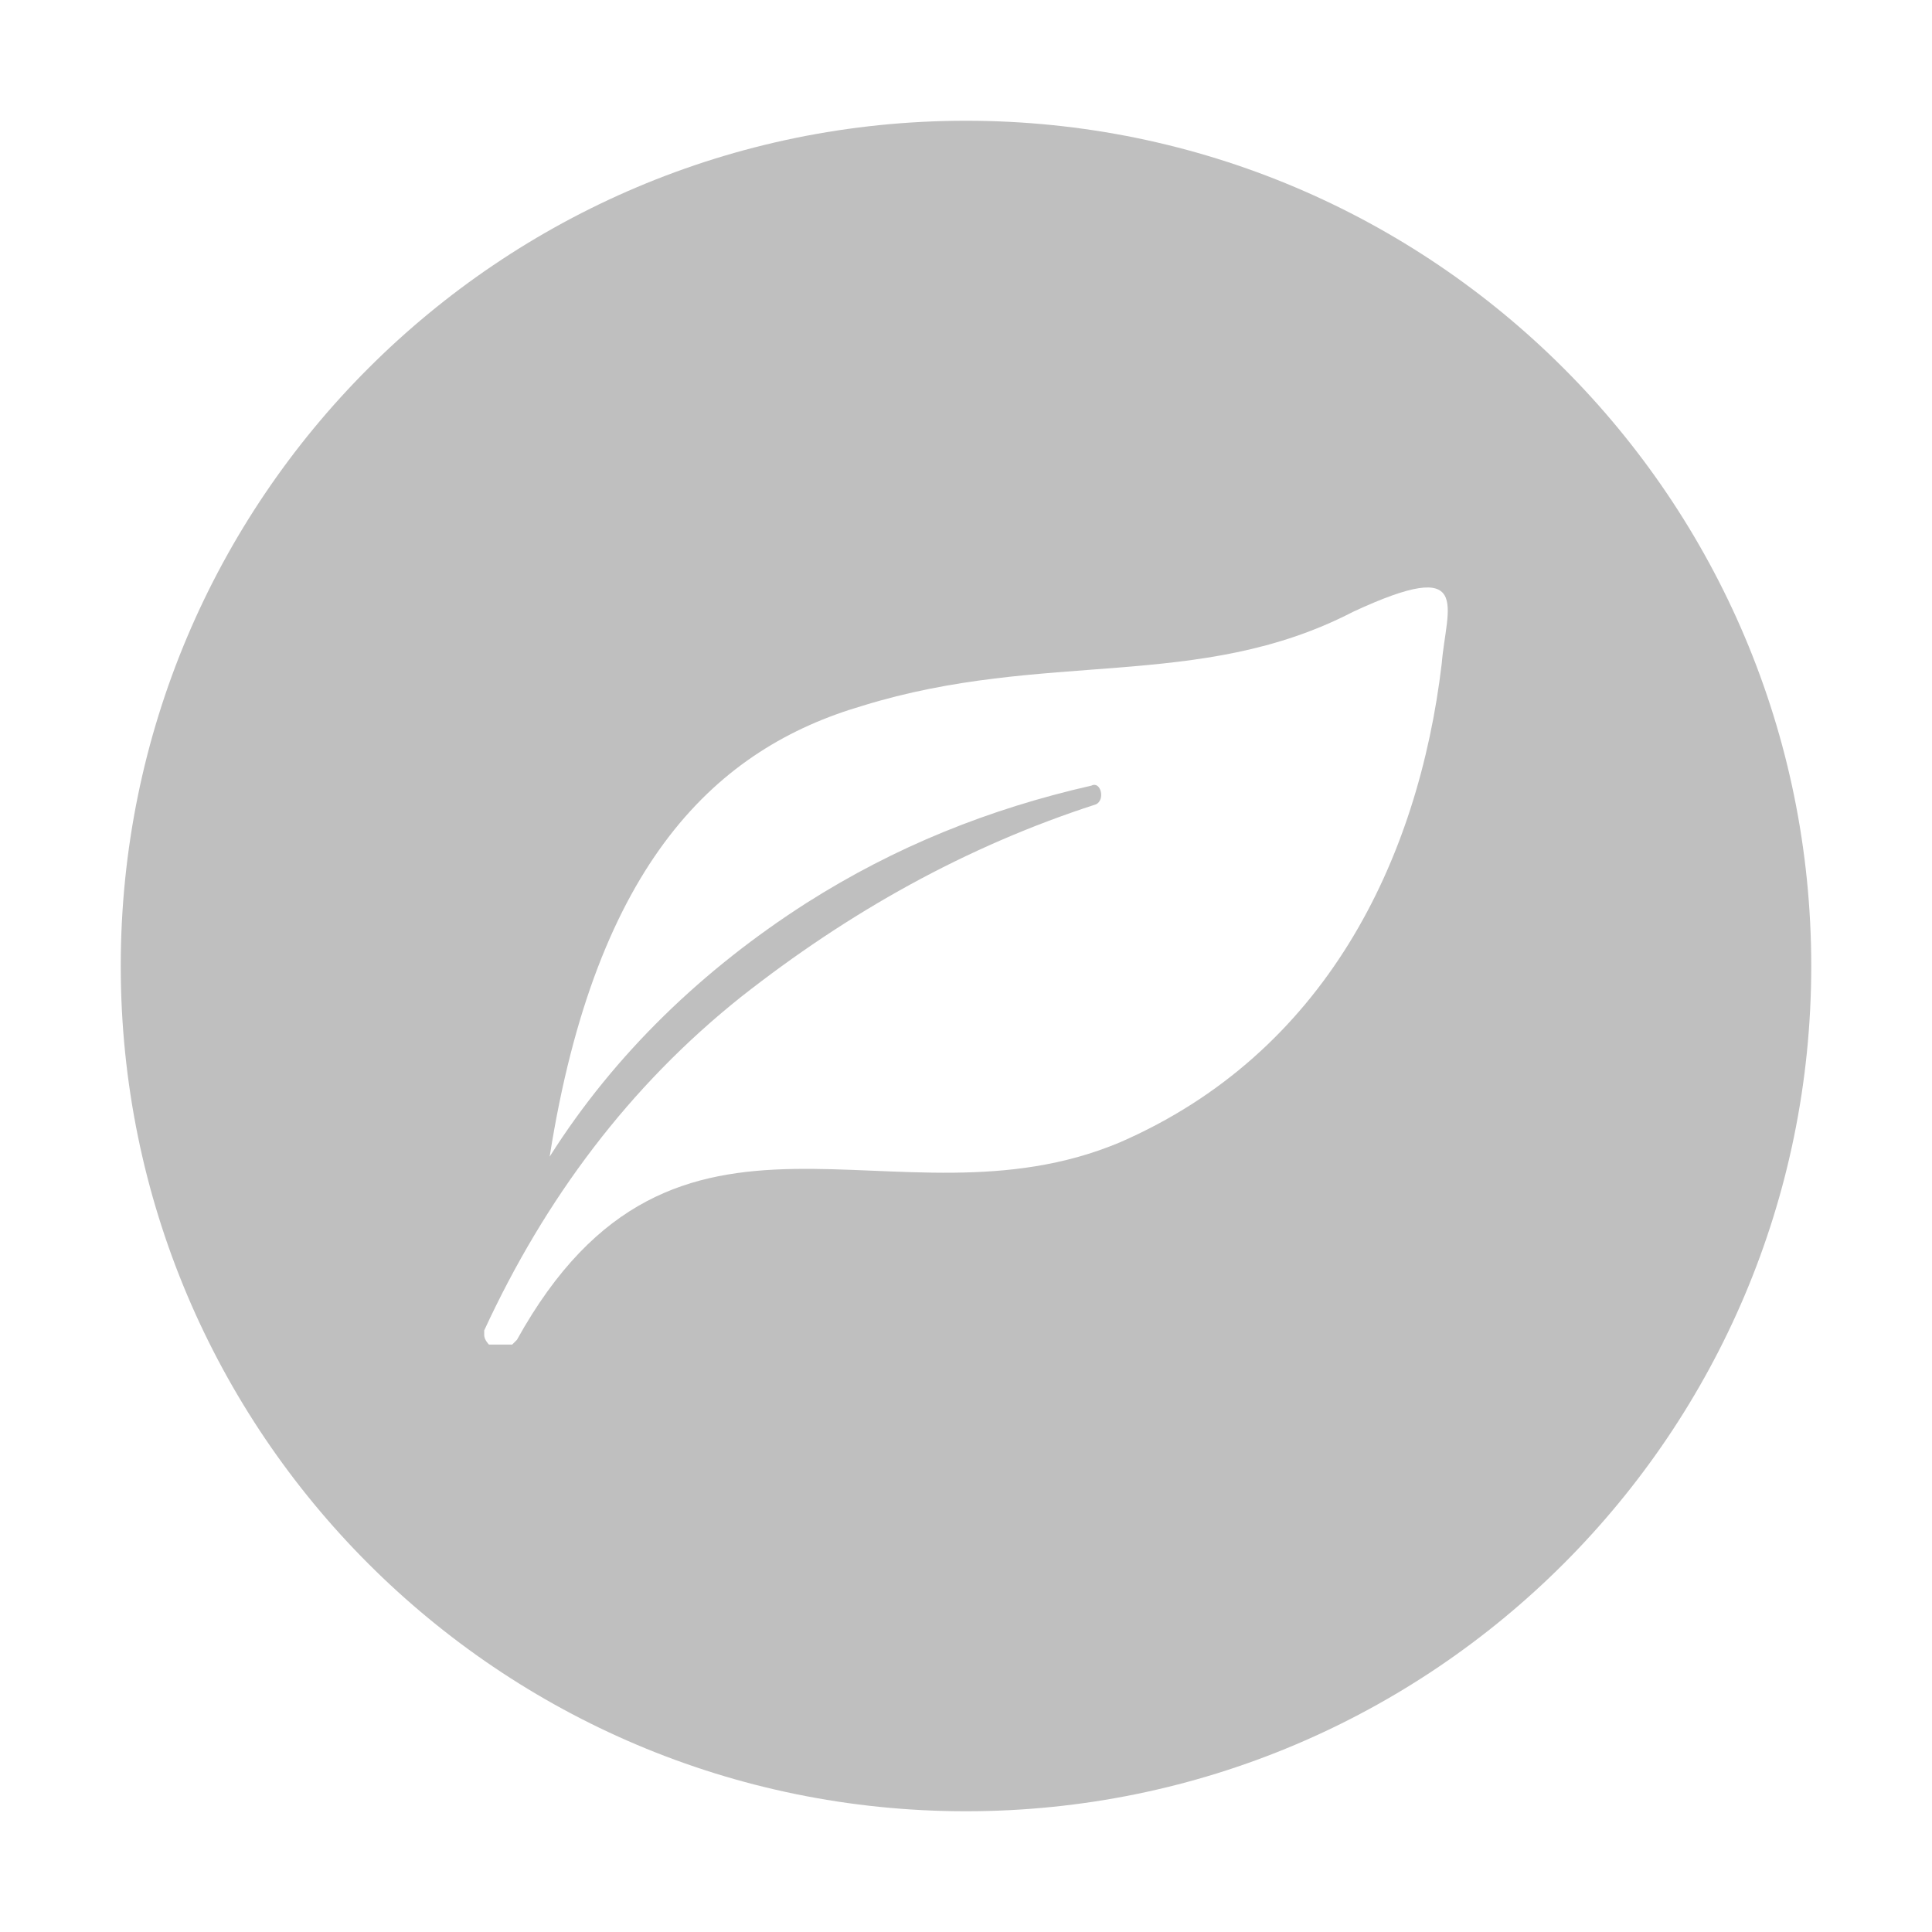 <?xml version="1.0" encoding="UTF-8"?>
<svg width="16px" height="16px" viewBox="0 0 16 16" version="1.1" xmlns="http://www.w3.org/2000/svg" xmlns:xlink="http://www.w3.org/1999/xlink">
    <title>green-and-low-carbon-app</title>
    <g id="green-and-low-carbon-app" stroke="none" stroke-width="1" fill="none" fill-rule="evenodd">
        <g id="节能备份-2" transform="translate(1, 1)" fill="#BFBFBF">
            <path d="M7,0 C10.866,0 14,3.134 14,7 C14,10.866 10.866,14 7,14 C3.134,14 0,10.866 0,7 C0,3.134 3.134,0 7,0 Z M10.94,4.494 C10.978,4.028 11.21,3.6 10.205,4.067 C8.928,4.728 7.652,4.378 6.143,4.845 C4.945,5.195 3.938,6.128 3.552,8.579 C4.093,7.723 4.828,7.023 5.679,6.478 C6.414,6.011 7.188,5.7 8.039,5.506 C8.116,5.467 8.155,5.623 8.077,5.661 C6.994,6.011 6.027,6.556 5.137,7.256 C4.209,7.996 3.513,8.929 3.01,10.018 L3.01,10.057 C3.01,10.096 3.049,10.135 3.049,10.135 L3.242,10.135 L3.281,10.096 C4.596,7.723 6.414,9.24 8.271,8.462 C9.973,7.723 10.746,6.128 10.94,4.494 Z" id="形状结合"></path>
        </g>
    </g>
</svg>